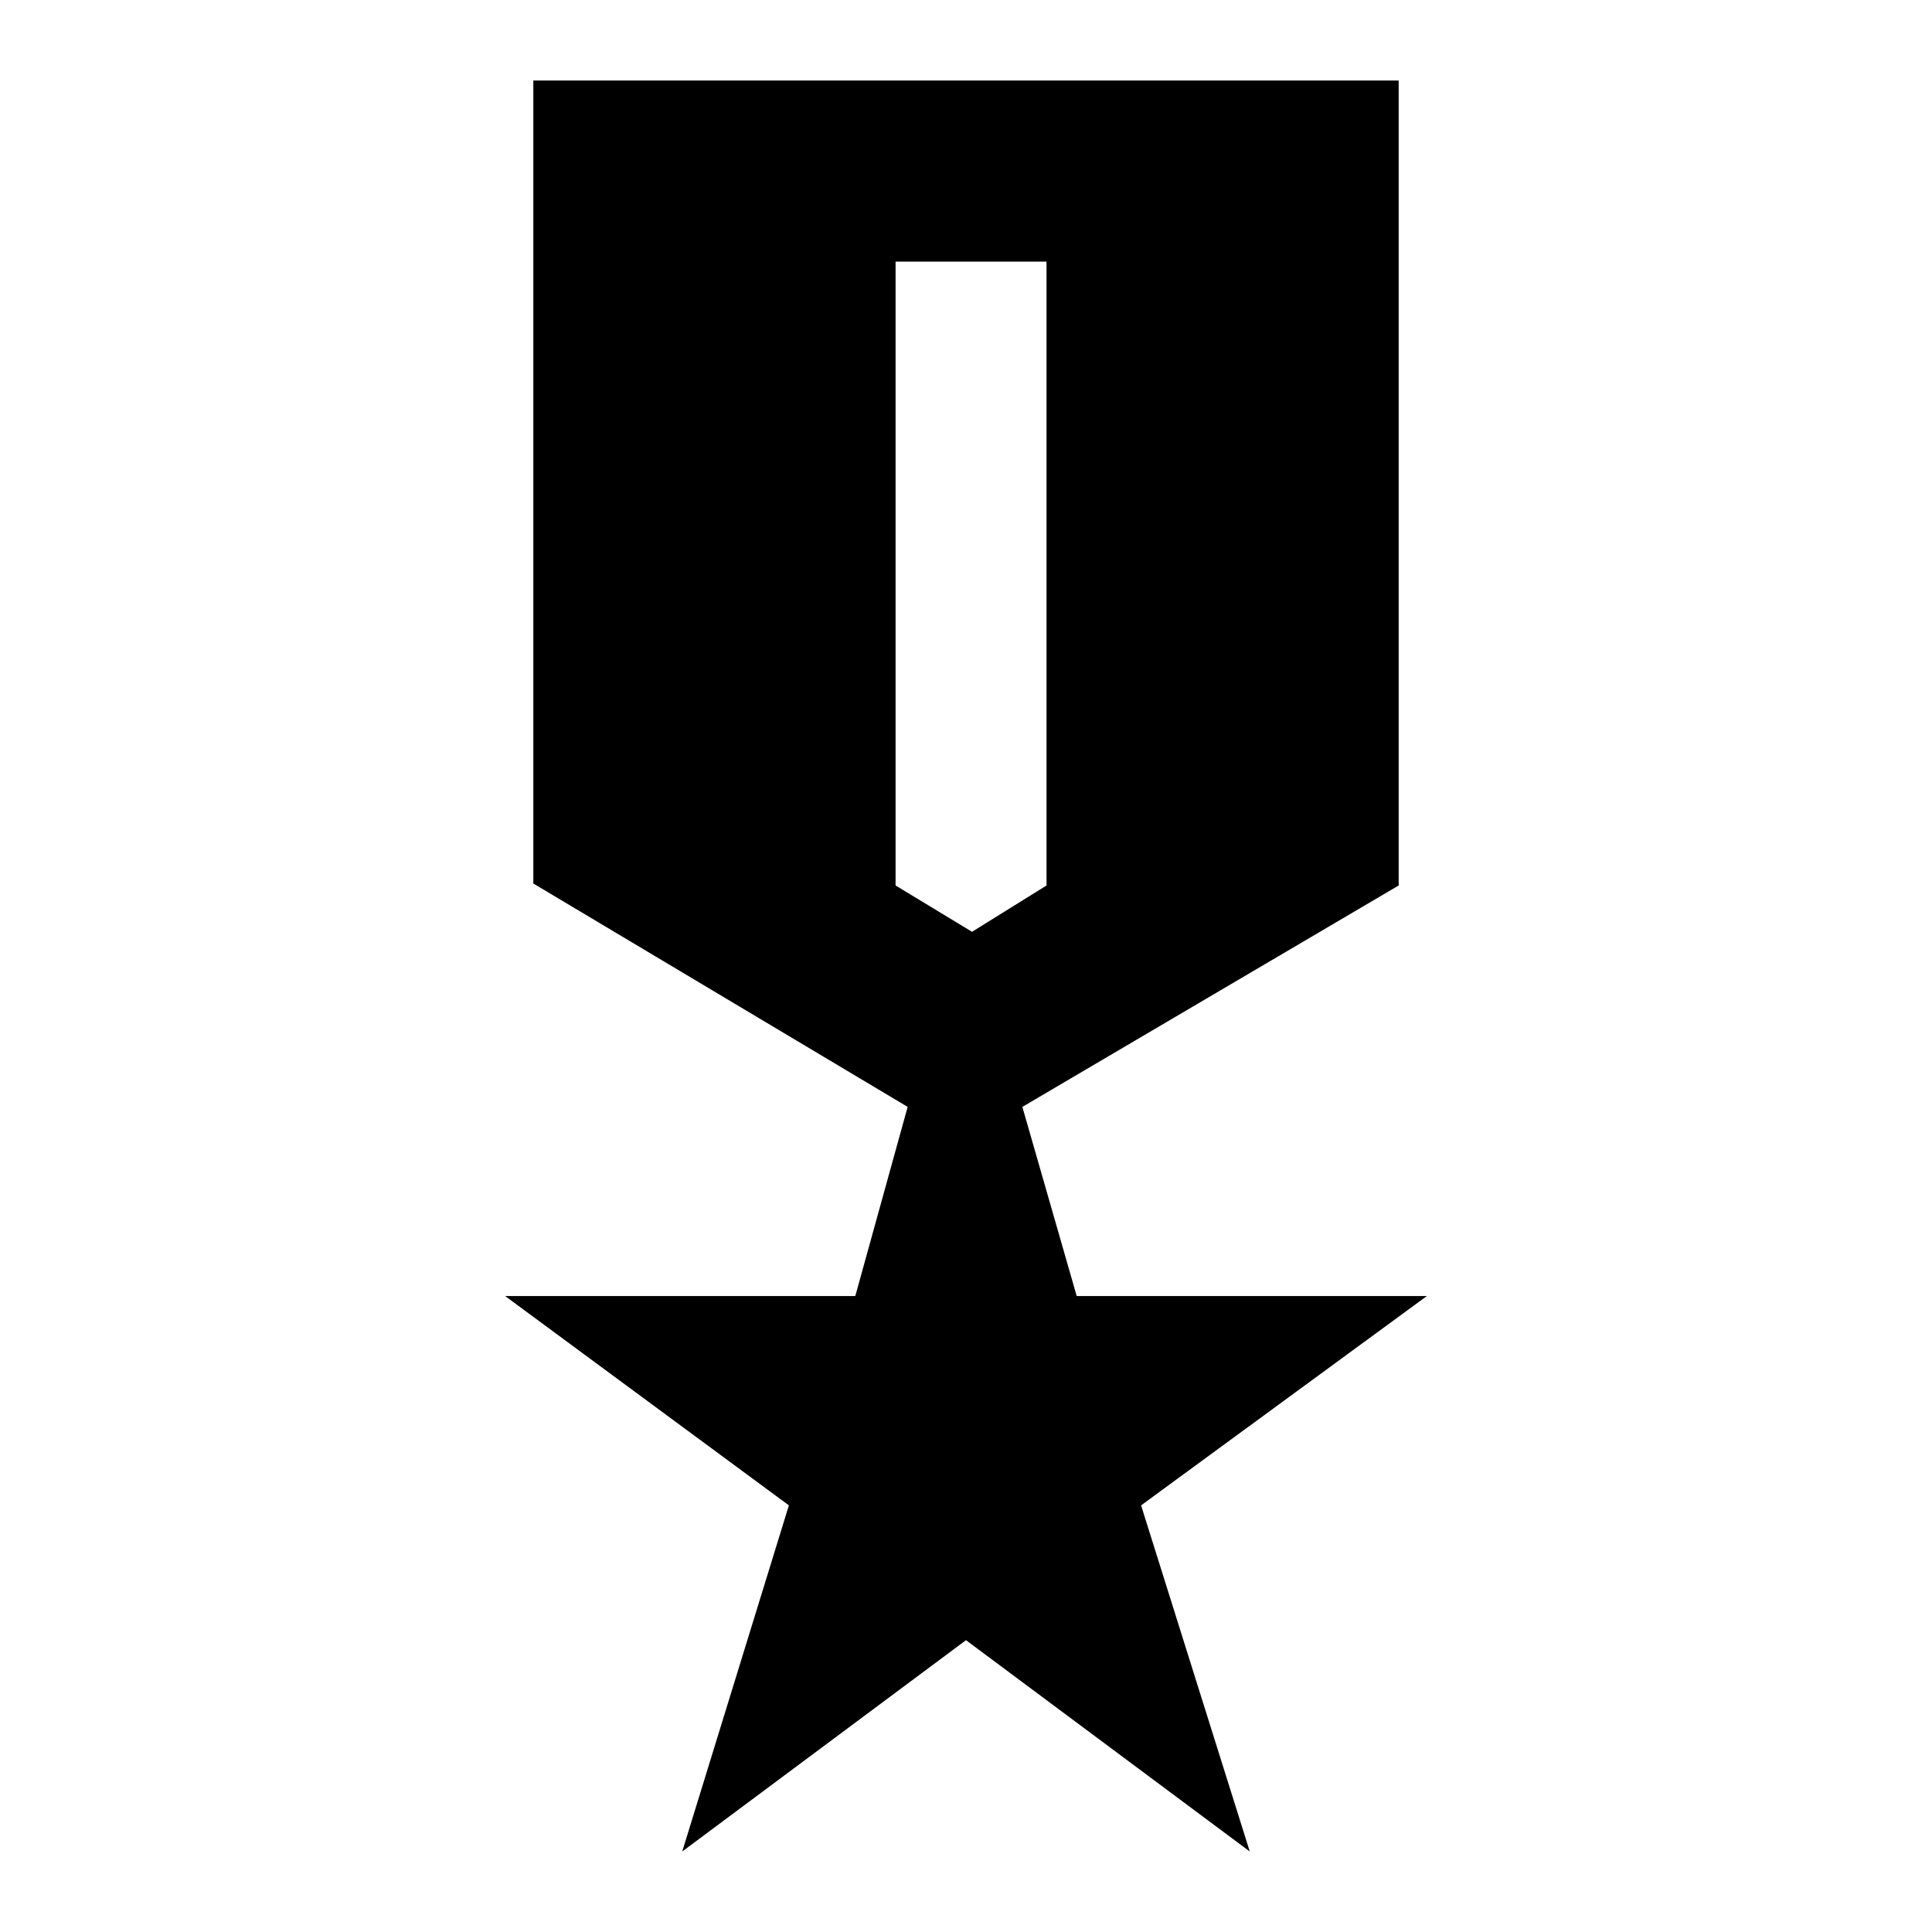 <svg xmlns="http://www.w3.org/2000/svg" height="40" width="40"><path d="M14.125 38.333 16.333 31.167 10.458 26.833H17.708L18.792 22.917L11.042 18.292V1.667H28.958V18.333L21.167 22.917L22.292 26.833H29.542L23.625 31.167L25.875 38.333L20 33.958ZM20.125 19.292 21.667 18.333V5.417H18.542V18.333Z"/></svg>